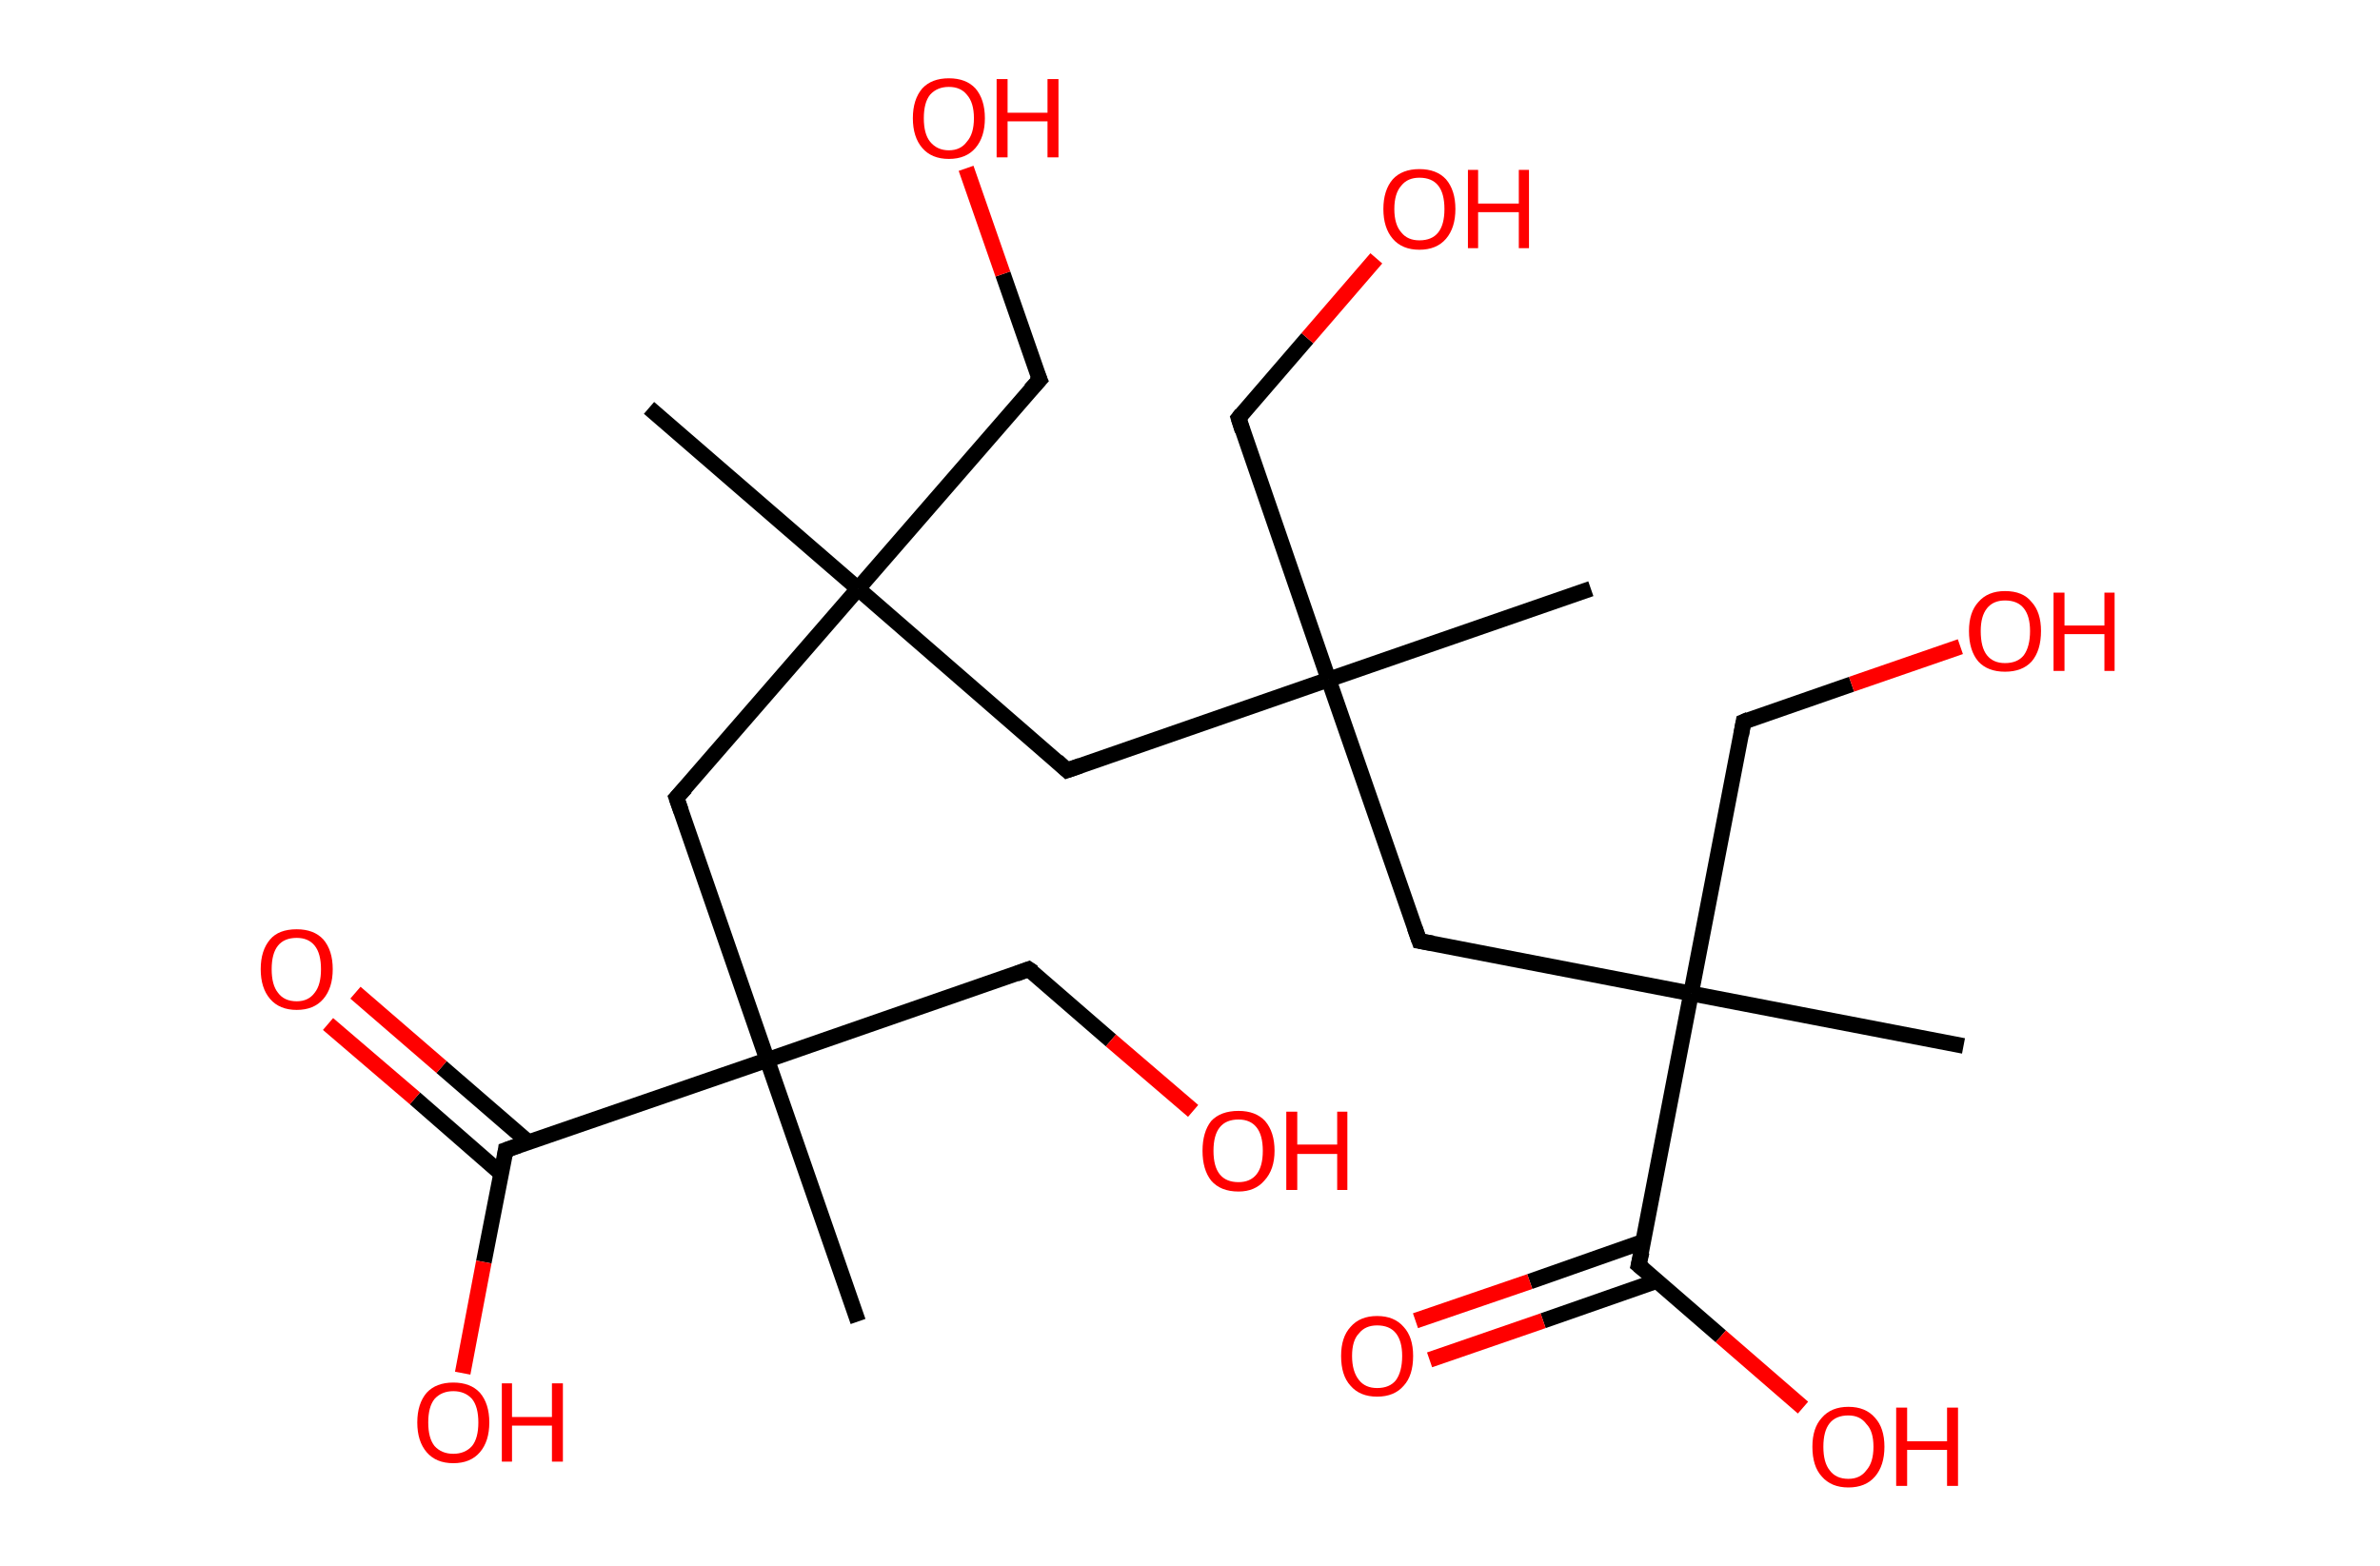 <?xml version='1.0' encoding='ASCII' standalone='yes'?>
<svg xmlns="http://www.w3.org/2000/svg" xmlns:rdkit="http://www.rdkit.org/xml" xmlns:xlink="http://www.w3.org/1999/xlink" version="1.1" baseProfile="full" xml:space="preserve" width="304px" height="200px" viewBox="0 0 304 200">
<!-- END OF HEADER -->
<rect style="opacity:1.0;fill:#FFFFFF;stroke:none" width="304.0" height="200.0" x="0.0" y="0.0"> </rect>
<path class="bond-0 atom-0 atom-1" d="M 82.9,52.1 L 109.6,75.2" style="fill:none;fill-rule:evenodd;stroke:#000000;stroke-width:2.0px;stroke-linecap:butt;stroke-linejoin:miter;stroke-opacity:1"/>
<path class="bond-1 atom-1 atom-2" d="M 109.6,75.2 L 132.8,48.5" style="fill:none;fill-rule:evenodd;stroke:#000000;stroke-width:2.0px;stroke-linecap:butt;stroke-linejoin:miter;stroke-opacity:1"/>
<path class="bond-2 atom-2 atom-3" d="M 132.8,48.5 L 128.1,35.0" style="fill:none;fill-rule:evenodd;stroke:#000000;stroke-width:2.0px;stroke-linecap:butt;stroke-linejoin:miter;stroke-opacity:1"/>
<path class="bond-2 atom-2 atom-3" d="M 128.1,35.0 L 123.4,21.5" style="fill:none;fill-rule:evenodd;stroke:#FF0000;stroke-width:2.0px;stroke-linecap:butt;stroke-linejoin:miter;stroke-opacity:1"/>
<path class="bond-3 atom-1 atom-4" d="M 109.6,75.2 L 136.3,98.4" style="fill:none;fill-rule:evenodd;stroke:#000000;stroke-width:2.0px;stroke-linecap:butt;stroke-linejoin:miter;stroke-opacity:1"/>
<path class="bond-4 atom-4 atom-5" d="M 136.3,98.4 L 169.7,86.8" style="fill:none;fill-rule:evenodd;stroke:#000000;stroke-width:2.0px;stroke-linecap:butt;stroke-linejoin:miter;stroke-opacity:1"/>
<path class="bond-5 atom-5 atom-6" d="M 169.7,86.8 L 203.2,75.2" style="fill:none;fill-rule:evenodd;stroke:#000000;stroke-width:2.0px;stroke-linecap:butt;stroke-linejoin:miter;stroke-opacity:1"/>
<path class="bond-6 atom-5 atom-7" d="M 169.7,86.8 L 158.2,53.4" style="fill:none;fill-rule:evenodd;stroke:#000000;stroke-width:2.0px;stroke-linecap:butt;stroke-linejoin:miter;stroke-opacity:1"/>
<path class="bond-7 atom-7 atom-8" d="M 158.2,53.4 L 167.0,43.2" style="fill:none;fill-rule:evenodd;stroke:#000000;stroke-width:2.0px;stroke-linecap:butt;stroke-linejoin:miter;stroke-opacity:1"/>
<path class="bond-7 atom-7 atom-8" d="M 167.0,43.2 L 175.8,33.0" style="fill:none;fill-rule:evenodd;stroke:#FF0000;stroke-width:2.0px;stroke-linecap:butt;stroke-linejoin:miter;stroke-opacity:1"/>
<path class="bond-8 atom-5 atom-9" d="M 169.7,86.8 L 181.3,120.2" style="fill:none;fill-rule:evenodd;stroke:#000000;stroke-width:2.0px;stroke-linecap:butt;stroke-linejoin:miter;stroke-opacity:1"/>
<path class="bond-9 atom-9 atom-10" d="M 181.3,120.2 L 216.0,126.9" style="fill:none;fill-rule:evenodd;stroke:#000000;stroke-width:2.0px;stroke-linecap:butt;stroke-linejoin:miter;stroke-opacity:1"/>
<path class="bond-10 atom-10 atom-11" d="M 216.0,126.9 L 250.8,133.6" style="fill:none;fill-rule:evenodd;stroke:#000000;stroke-width:2.0px;stroke-linecap:butt;stroke-linejoin:miter;stroke-opacity:1"/>
<path class="bond-11 atom-10 atom-12" d="M 216.0,126.9 L 222.7,92.2" style="fill:none;fill-rule:evenodd;stroke:#000000;stroke-width:2.0px;stroke-linecap:butt;stroke-linejoin:miter;stroke-opacity:1"/>
<path class="bond-12 atom-12 atom-13" d="M 222.7,92.2 L 236.5,87.4" style="fill:none;fill-rule:evenodd;stroke:#000000;stroke-width:2.0px;stroke-linecap:butt;stroke-linejoin:miter;stroke-opacity:1"/>
<path class="bond-12 atom-12 atom-13" d="M 236.5,87.4 L 250.4,82.6" style="fill:none;fill-rule:evenodd;stroke:#FF0000;stroke-width:2.0px;stroke-linecap:butt;stroke-linejoin:miter;stroke-opacity:1"/>
<path class="bond-13 atom-10 atom-14" d="M 216.0,126.9 L 209.3,161.6" style="fill:none;fill-rule:evenodd;stroke:#000000;stroke-width:2.0px;stroke-linecap:butt;stroke-linejoin:miter;stroke-opacity:1"/>
<path class="bond-14 atom-14 atom-15" d="M 209.9,158.6 L 195.4,163.7" style="fill:none;fill-rule:evenodd;stroke:#000000;stroke-width:2.0px;stroke-linecap:butt;stroke-linejoin:miter;stroke-opacity:1"/>
<path class="bond-14 atom-14 atom-15" d="M 195.4,163.7 L 180.8,168.7" style="fill:none;fill-rule:evenodd;stroke:#FF0000;stroke-width:2.0px;stroke-linecap:butt;stroke-linejoin:miter;stroke-opacity:1"/>
<path class="bond-14 atom-14 atom-15" d="M 211.7,163.6 L 197.1,168.7" style="fill:none;fill-rule:evenodd;stroke:#000000;stroke-width:2.0px;stroke-linecap:butt;stroke-linejoin:miter;stroke-opacity:1"/>
<path class="bond-14 atom-14 atom-15" d="M 197.1,168.7 L 182.6,173.7" style="fill:none;fill-rule:evenodd;stroke:#FF0000;stroke-width:2.0px;stroke-linecap:butt;stroke-linejoin:miter;stroke-opacity:1"/>
<path class="bond-15 atom-14 atom-16" d="M 209.3,161.6 L 219.8,170.7" style="fill:none;fill-rule:evenodd;stroke:#000000;stroke-width:2.0px;stroke-linecap:butt;stroke-linejoin:miter;stroke-opacity:1"/>
<path class="bond-15 atom-14 atom-16" d="M 219.8,170.7 L 230.3,179.8" style="fill:none;fill-rule:evenodd;stroke:#FF0000;stroke-width:2.0px;stroke-linecap:butt;stroke-linejoin:miter;stroke-opacity:1"/>
<path class="bond-16 atom-1 atom-17" d="M 109.6,75.2 L 86.4,101.9" style="fill:none;fill-rule:evenodd;stroke:#000000;stroke-width:2.0px;stroke-linecap:butt;stroke-linejoin:miter;stroke-opacity:1"/>
<path class="bond-17 atom-17 atom-18" d="M 86.4,101.9 L 98.0,135.4" style="fill:none;fill-rule:evenodd;stroke:#000000;stroke-width:2.0px;stroke-linecap:butt;stroke-linejoin:miter;stroke-opacity:1"/>
<path class="bond-18 atom-18 atom-19" d="M 98.0,135.4 L 109.6,168.8" style="fill:none;fill-rule:evenodd;stroke:#000000;stroke-width:2.0px;stroke-linecap:butt;stroke-linejoin:miter;stroke-opacity:1"/>
<path class="bond-19 atom-18 atom-20" d="M 98.0,135.4 L 131.4,123.8" style="fill:none;fill-rule:evenodd;stroke:#000000;stroke-width:2.0px;stroke-linecap:butt;stroke-linejoin:miter;stroke-opacity:1"/>
<path class="bond-20 atom-20 atom-21" d="M 131.4,123.8 L 141.9,132.9" style="fill:none;fill-rule:evenodd;stroke:#000000;stroke-width:2.0px;stroke-linecap:butt;stroke-linejoin:miter;stroke-opacity:1"/>
<path class="bond-20 atom-20 atom-21" d="M 141.9,132.9 L 152.4,141.9" style="fill:none;fill-rule:evenodd;stroke:#FF0000;stroke-width:2.0px;stroke-linecap:butt;stroke-linejoin:miter;stroke-opacity:1"/>
<path class="bond-21 atom-18 atom-22" d="M 98.0,135.4 L 64.6,146.9" style="fill:none;fill-rule:evenodd;stroke:#000000;stroke-width:2.0px;stroke-linecap:butt;stroke-linejoin:miter;stroke-opacity:1"/>
<path class="bond-22 atom-22 atom-23" d="M 67.5,145.9 L 56.4,136.3" style="fill:none;fill-rule:evenodd;stroke:#000000;stroke-width:2.0px;stroke-linecap:butt;stroke-linejoin:miter;stroke-opacity:1"/>
<path class="bond-22 atom-22 atom-23" d="M 56.4,136.3 L 45.4,126.8" style="fill:none;fill-rule:evenodd;stroke:#FF0000;stroke-width:2.0px;stroke-linecap:butt;stroke-linejoin:miter;stroke-opacity:1"/>
<path class="bond-22 atom-22 atom-23" d="M 64.0,149.9 L 53.0,140.3" style="fill:none;fill-rule:evenodd;stroke:#000000;stroke-width:2.0px;stroke-linecap:butt;stroke-linejoin:miter;stroke-opacity:1"/>
<path class="bond-22 atom-22 atom-23" d="M 53.0,140.3 L 41.9,130.8" style="fill:none;fill-rule:evenodd;stroke:#FF0000;stroke-width:2.0px;stroke-linecap:butt;stroke-linejoin:miter;stroke-opacity:1"/>
<path class="bond-23 atom-22 atom-24" d="M 64.6,146.9 L 61.8,161.2" style="fill:none;fill-rule:evenodd;stroke:#000000;stroke-width:2.0px;stroke-linecap:butt;stroke-linejoin:miter;stroke-opacity:1"/>
<path class="bond-23 atom-22 atom-24" d="M 61.8,161.2 L 59.1,175.4" style="fill:none;fill-rule:evenodd;stroke:#FF0000;stroke-width:2.0px;stroke-linecap:butt;stroke-linejoin:miter;stroke-opacity:1"/>
<path d="M 131.6,49.8 L 132.8,48.5 L 132.5,47.8" style="fill:none;stroke:#000000;stroke-width:2.0px;stroke-linecap:butt;stroke-linejoin:miter;stroke-opacity:1;"/>
<path d="M 135.0,97.2 L 136.3,98.4 L 138.0,97.8" style="fill:none;stroke:#000000;stroke-width:2.0px;stroke-linecap:butt;stroke-linejoin:miter;stroke-opacity:1;"/>
<path d="M 158.7,55.0 L 158.2,53.4 L 158.6,52.9" style="fill:none;stroke:#000000;stroke-width:2.0px;stroke-linecap:butt;stroke-linejoin:miter;stroke-opacity:1;"/>
<path d="M 180.7,118.5 L 181.3,120.2 L 183.0,120.5" style="fill:none;stroke:#000000;stroke-width:2.0px;stroke-linecap:butt;stroke-linejoin:miter;stroke-opacity:1;"/>
<path d="M 222.4,93.9 L 222.7,92.2 L 223.4,91.9" style="fill:none;stroke:#000000;stroke-width:2.0px;stroke-linecap:butt;stroke-linejoin:miter;stroke-opacity:1;"/>
<path d="M 209.7,159.9 L 209.3,161.6 L 209.9,162.1" style="fill:none;stroke:#000000;stroke-width:2.0px;stroke-linecap:butt;stroke-linejoin:miter;stroke-opacity:1;"/>
<path d="M 87.6,100.6 L 86.4,101.9 L 87.0,103.6" style="fill:none;stroke:#000000;stroke-width:2.0px;stroke-linecap:butt;stroke-linejoin:miter;stroke-opacity:1;"/>
<path d="M 129.8,124.4 L 131.4,123.8 L 132.0,124.2" style="fill:none;stroke:#000000;stroke-width:2.0px;stroke-linecap:butt;stroke-linejoin:miter;stroke-opacity:1;"/>
<path d="M 66.3,146.3 L 64.6,146.9 L 64.5,147.6" style="fill:none;stroke:#000000;stroke-width:2.0px;stroke-linecap:butt;stroke-linejoin:miter;stroke-opacity:1;"/>
<path class="atom-3" d="M 116.6 15.1 Q 116.6 12.7, 117.8 11.3 Q 119.0 10.0, 121.2 10.0 Q 123.4 10.0, 124.6 11.3 Q 125.8 12.7, 125.8 15.1 Q 125.8 17.5, 124.6 18.9 Q 123.4 20.3, 121.2 20.3 Q 119.0 20.3, 117.8 18.9 Q 116.6 17.5, 116.6 15.1 M 121.2 19.2 Q 122.7 19.2, 123.5 18.1 Q 124.4 17.1, 124.4 15.1 Q 124.4 13.1, 123.5 12.1 Q 122.7 11.1, 121.2 11.1 Q 119.7 11.1, 118.8 12.1 Q 118.0 13.1, 118.0 15.1 Q 118.0 17.1, 118.8 18.1 Q 119.7 19.2, 121.2 19.2 " fill="#FF0000"/>
<path class="atom-3" d="M 127.3 10.1 L 128.7 10.1 L 128.7 14.4 L 133.8 14.4 L 133.8 10.1 L 135.2 10.1 L 135.2 20.1 L 133.8 20.1 L 133.8 15.5 L 128.7 15.5 L 128.7 20.1 L 127.3 20.1 L 127.3 10.1 " fill="#FF0000"/>
<path class="atom-8" d="M 176.7 26.7 Q 176.7 24.3, 177.9 22.9 Q 179.1 21.6, 181.3 21.6 Q 183.5 21.6, 184.7 22.9 Q 185.9 24.3, 185.9 26.7 Q 185.9 29.1, 184.7 30.5 Q 183.5 31.9, 181.3 31.9 Q 179.1 31.9, 177.9 30.5 Q 176.7 29.1, 176.7 26.7 M 181.3 30.7 Q 182.9 30.7, 183.7 29.7 Q 184.5 28.7, 184.5 26.7 Q 184.5 24.7, 183.7 23.7 Q 182.9 22.7, 181.3 22.7 Q 179.8 22.7, 179.0 23.7 Q 178.1 24.7, 178.1 26.7 Q 178.1 28.7, 179.0 29.7 Q 179.8 30.7, 181.3 30.7 " fill="#FF0000"/>
<path class="atom-8" d="M 187.5 21.7 L 188.8 21.7 L 188.8 26.0 L 194.0 26.0 L 194.0 21.7 L 195.3 21.7 L 195.3 31.7 L 194.0 31.7 L 194.0 27.1 L 188.8 27.1 L 188.8 31.7 L 187.5 31.7 L 187.5 21.7 " fill="#FF0000"/>
<path class="atom-13" d="M 251.5 80.6 Q 251.5 78.2, 252.7 76.9 Q 253.9 75.5, 256.1 75.5 Q 258.4 75.5, 259.5 76.9 Q 260.7 78.2, 260.7 80.6 Q 260.7 83.1, 259.5 84.5 Q 258.3 85.8, 256.1 85.8 Q 253.9 85.8, 252.7 84.5 Q 251.5 83.1, 251.5 80.6 M 256.1 84.7 Q 257.7 84.7, 258.5 83.7 Q 259.3 82.6, 259.3 80.6 Q 259.3 78.7, 258.5 77.7 Q 257.7 76.7, 256.1 76.7 Q 254.6 76.7, 253.8 77.7 Q 253.0 78.7, 253.0 80.6 Q 253.0 82.7, 253.8 83.7 Q 254.6 84.7, 256.1 84.7 " fill="#FF0000"/>
<path class="atom-13" d="M 262.3 75.7 L 263.7 75.7 L 263.7 79.9 L 268.8 79.9 L 268.8 75.7 L 270.1 75.7 L 270.1 85.7 L 268.8 85.7 L 268.8 81.0 L 263.7 81.0 L 263.7 85.7 L 262.3 85.7 L 262.3 75.7 " fill="#FF0000"/>
<path class="atom-15" d="M 171.3 173.2 Q 171.3 170.8, 172.5 169.5 Q 173.7 168.1, 175.9 168.1 Q 178.1 168.1, 179.3 169.5 Q 180.5 170.8, 180.5 173.2 Q 180.5 175.7, 179.3 177.0 Q 178.1 178.4, 175.9 178.4 Q 173.7 178.4, 172.5 177.0 Q 171.3 175.7, 171.3 173.2 M 175.9 177.3 Q 177.5 177.3, 178.3 176.3 Q 179.1 175.2, 179.1 173.2 Q 179.1 171.3, 178.3 170.3 Q 177.5 169.3, 175.9 169.3 Q 174.4 169.3, 173.6 170.3 Q 172.7 171.2, 172.7 173.2 Q 172.7 175.2, 173.6 176.3 Q 174.4 177.3, 175.9 177.3 " fill="#FF0000"/>
<path class="atom-16" d="M 231.5 184.8 Q 231.5 182.4, 232.7 181.1 Q 233.9 179.7, 236.1 179.7 Q 238.3 179.7, 239.5 181.1 Q 240.7 182.4, 240.7 184.8 Q 240.7 187.2, 239.5 188.6 Q 238.3 190.0, 236.1 190.0 Q 233.9 190.0, 232.7 188.6 Q 231.5 187.3, 231.5 184.8 M 236.1 188.9 Q 237.6 188.9, 238.4 187.8 Q 239.3 186.8, 239.3 184.8 Q 239.3 182.8, 238.4 181.9 Q 237.6 180.8, 236.1 180.8 Q 234.5 180.8, 233.7 181.8 Q 232.9 182.8, 232.9 184.8 Q 232.9 186.8, 233.7 187.8 Q 234.5 188.9, 236.1 188.9 " fill="#FF0000"/>
<path class="atom-16" d="M 242.2 179.8 L 243.6 179.8 L 243.6 184.1 L 248.7 184.1 L 248.7 179.8 L 250.1 179.8 L 250.1 189.8 L 248.7 189.8 L 248.7 185.2 L 243.6 185.2 L 243.6 189.8 L 242.2 189.8 L 242.2 179.8 " fill="#FF0000"/>
<path class="atom-21" d="M 153.6 147.0 Q 153.6 144.6, 154.7 143.2 Q 155.9 141.9, 158.2 141.9 Q 160.4 141.9, 161.6 143.2 Q 162.8 144.6, 162.8 147.0 Q 162.8 149.4, 161.5 150.8 Q 160.3 152.2, 158.2 152.2 Q 155.9 152.2, 154.7 150.8 Q 153.6 149.4, 153.6 147.0 M 158.2 151.0 Q 159.7 151.0, 160.5 150.0 Q 161.3 149.0, 161.3 147.0 Q 161.3 145.0, 160.5 144.0 Q 159.7 143.0, 158.2 143.0 Q 156.6 143.0, 155.8 144.0 Q 155.0 145.0, 155.0 147.0 Q 155.0 149.0, 155.8 150.0 Q 156.6 151.0, 158.2 151.0 " fill="#FF0000"/>
<path class="atom-21" d="M 164.3 142.0 L 165.7 142.0 L 165.7 146.2 L 170.8 146.2 L 170.8 142.0 L 172.1 142.0 L 172.1 152.0 L 170.8 152.0 L 170.8 147.4 L 165.7 147.4 L 165.7 152.0 L 164.3 152.0 L 164.3 142.0 " fill="#FF0000"/>
<path class="atom-23" d="M 33.3 123.8 Q 33.3 121.4, 34.5 120.0 Q 35.6 118.7, 37.9 118.7 Q 40.1 118.7, 41.3 120.0 Q 42.5 121.4, 42.5 123.8 Q 42.5 126.2, 41.3 127.6 Q 40.1 129.0, 37.9 129.0 Q 35.7 129.0, 34.5 127.6 Q 33.3 126.2, 33.3 123.8 M 37.9 127.9 Q 39.4 127.9, 40.2 126.8 Q 41.0 125.8, 41.0 123.8 Q 41.0 121.8, 40.2 120.8 Q 39.4 119.8, 37.9 119.8 Q 36.3 119.8, 35.5 120.8 Q 34.7 121.8, 34.7 123.8 Q 34.7 125.8, 35.5 126.8 Q 36.3 127.9, 37.9 127.9 " fill="#FF0000"/>
<path class="atom-24" d="M 53.3 181.7 Q 53.3 179.3, 54.5 177.9 Q 55.7 176.6, 57.9 176.6 Q 60.1 176.6, 61.3 177.9 Q 62.5 179.3, 62.5 181.7 Q 62.5 184.1, 61.3 185.5 Q 60.1 186.9, 57.9 186.9 Q 55.7 186.9, 54.5 185.5 Q 53.3 184.1, 53.3 181.7 M 57.9 185.7 Q 59.4 185.7, 60.3 184.7 Q 61.1 183.7, 61.1 181.7 Q 61.1 179.7, 60.3 178.7 Q 59.4 177.7, 57.9 177.7 Q 56.4 177.7, 55.5 178.7 Q 54.7 179.7, 54.7 181.7 Q 54.7 183.7, 55.5 184.7 Q 56.4 185.7, 57.9 185.7 " fill="#FF0000"/>
<path class="atom-24" d="M 64.1 176.7 L 65.4 176.7 L 65.4 181.0 L 70.5 181.0 L 70.5 176.7 L 71.9 176.7 L 71.9 186.7 L 70.5 186.7 L 70.5 182.1 L 65.4 182.1 L 65.4 186.7 L 64.1 186.7 L 64.1 176.7 " fill="#FF0000"/>
</svg>
